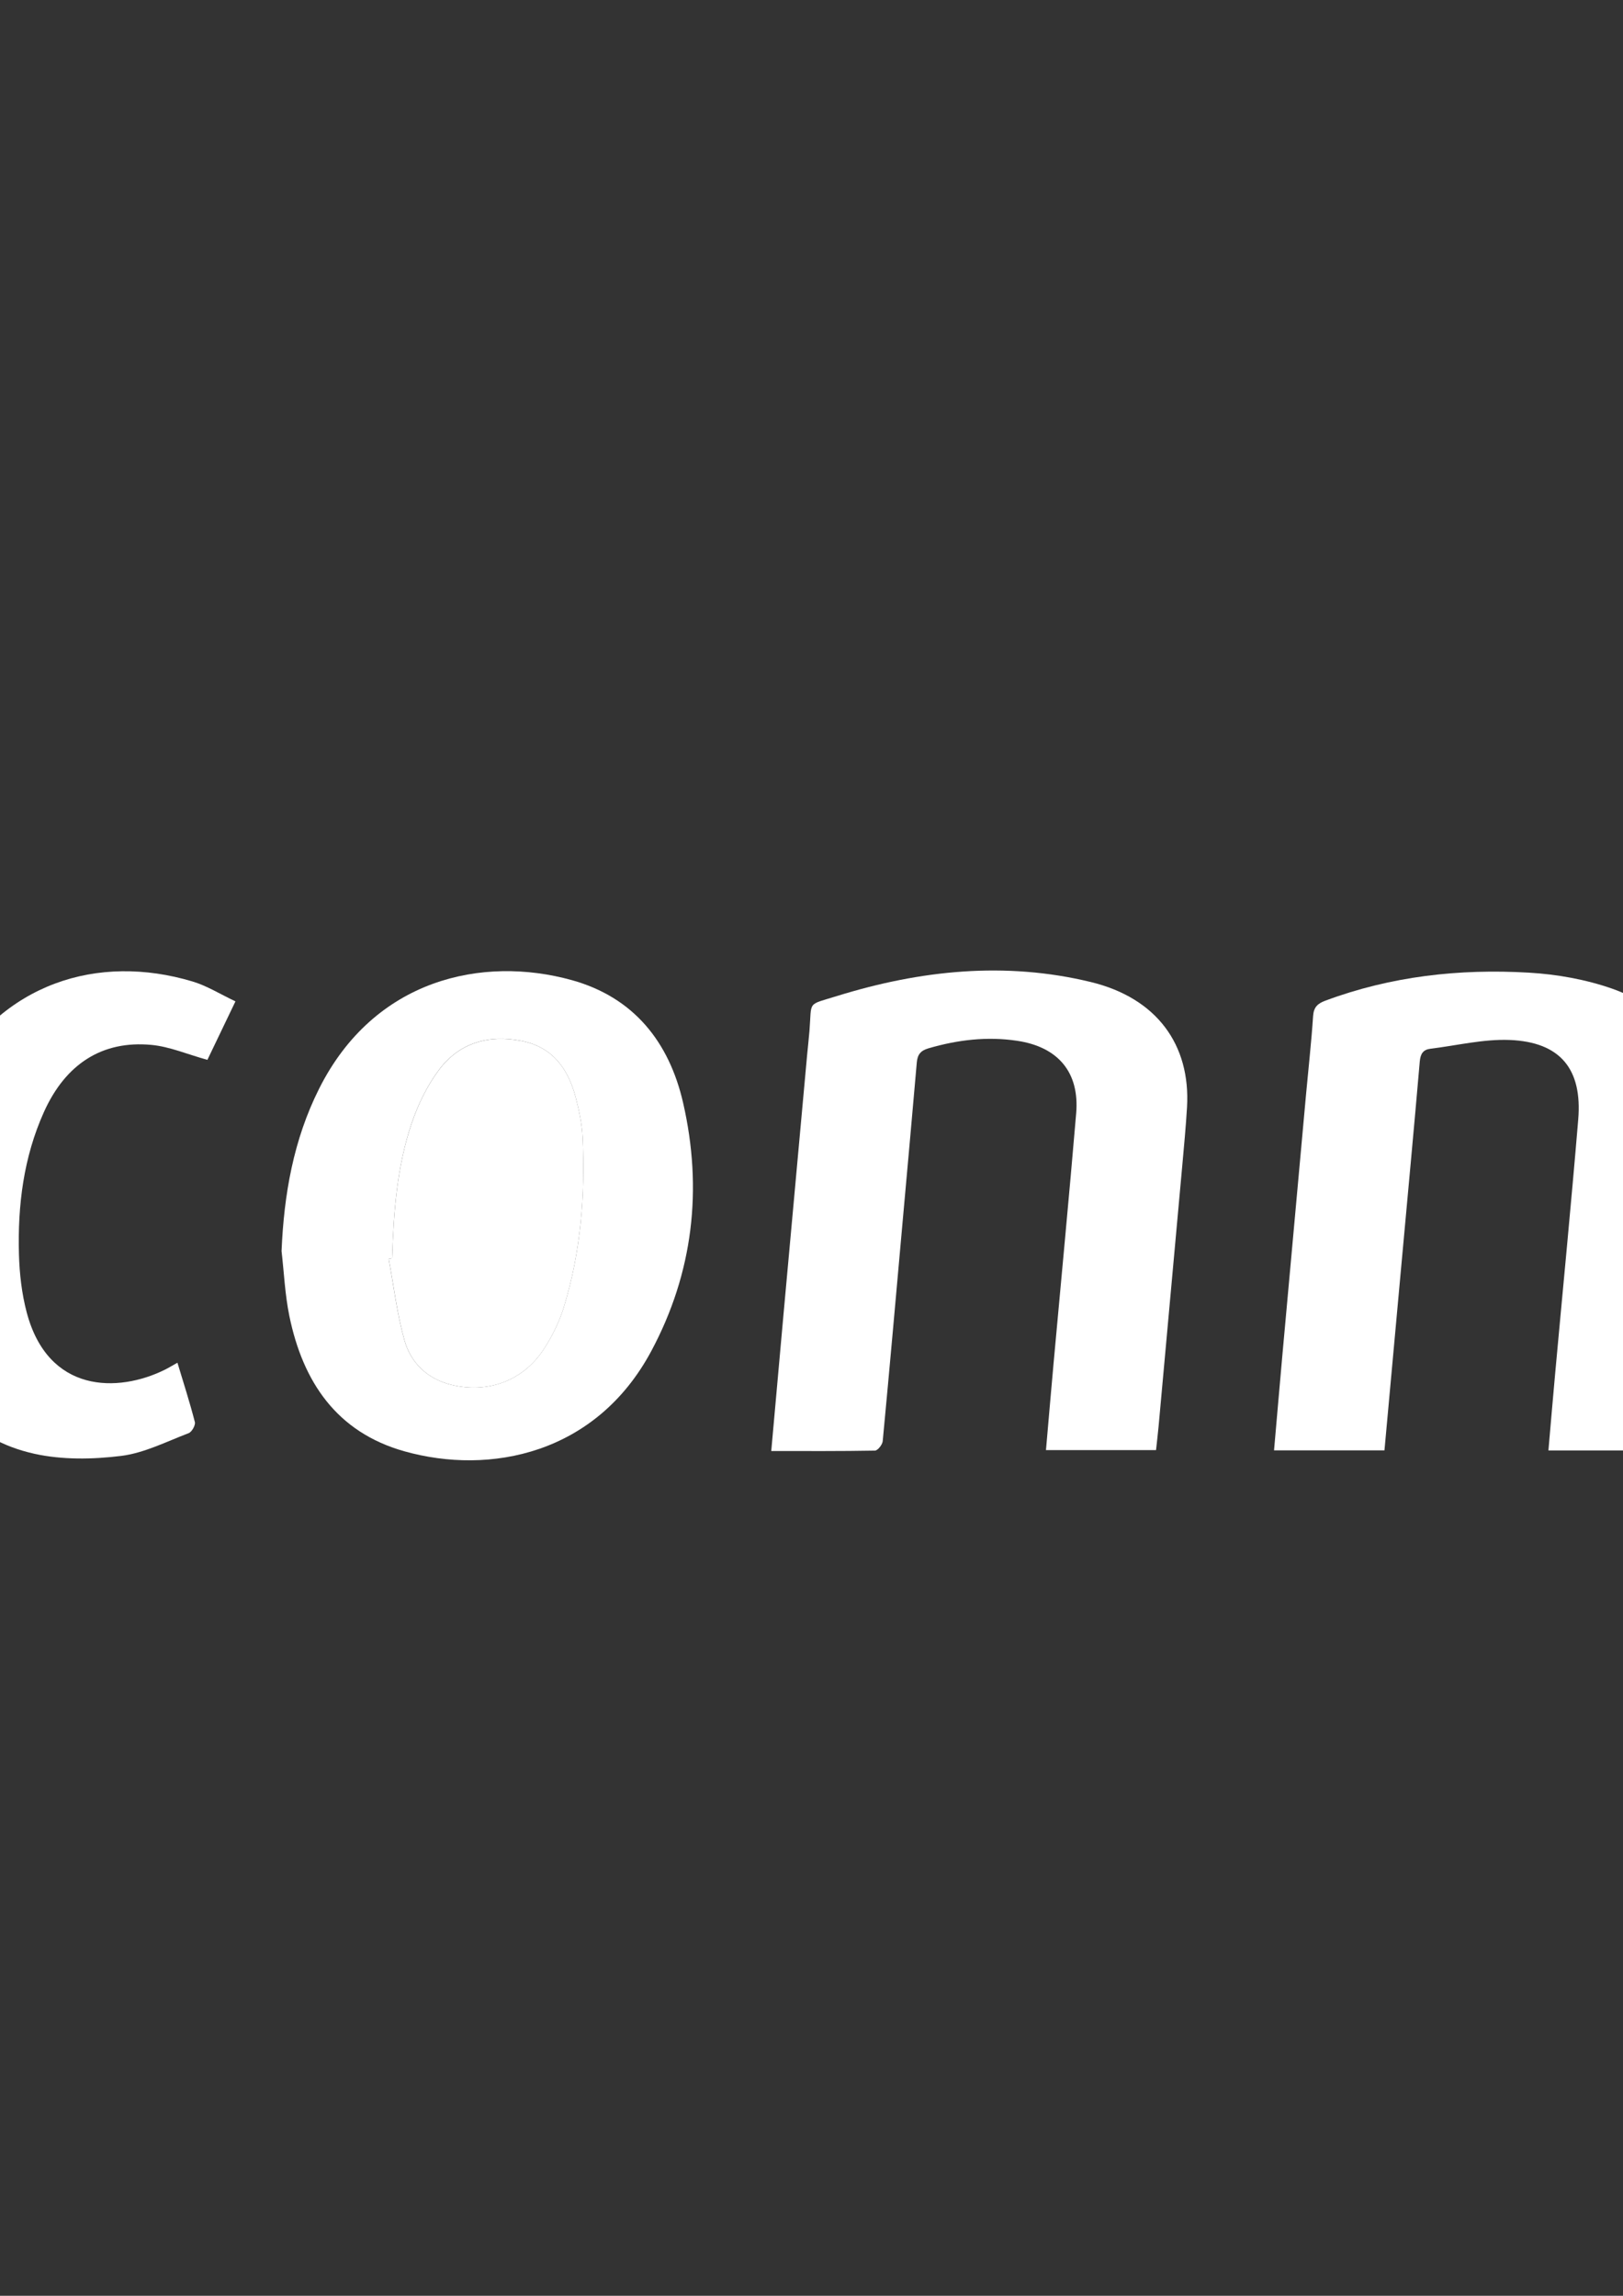 <?xml version="1.0" encoding="utf-8"?>
<!-- Generator: Adobe Illustrator 26.5.0, SVG Export Plug-In . SVG Version: 6.00 Build 0)  -->
<svg version="1.1" id="Layer_1" xmlns="http://www.w3.org/2000/svg" xmlns:xlink="http://www.w3.org/1999/xlink" fill="#FFFFFF" x="0px" y="0px"
	 viewBox="0 0 595.28 841.89" style="enable-background:new 0 0 595.28 841.89;" xml:space="preserve">
<rect x="0" y="0" width="595.28" height="841.89" fill="#333333" stroke="none"/>
<style type="text/css">
	.st0{fill:#FFFFFF;}
</style>
<g>
	<path d="M-622.27,611.85c-67-36.89-133.73-73.64-200.77-110.56c5.04-15.02,10-29.81,14.97-44.6
		c10.84-32.32,21.68-64.65,32.53-96.97c0.42-1.26,0.55-2.95,1.44-3.65c1.77-1.38,4.23-3.35,5.92-2.96c1.75,0.4,3.81,3.16,4.14,5.15
		c0.41,2.44-0.68,5.2-1.38,7.75c-10.44,37.84-20.93,75.67-31.4,113.5c-0.35,1.27-0.59,2.56-0.94,4.11c1.19,0.83,2.34,1.76,3.61,2.49
		c24.08,13.87,48.07,27.92,72.32,41.47c12.57,7.03,26.01,11.86,40.67,12.55c15.84,0.74,29.42-4.37,40.92-15.21
		c26.44-24.94,38.27-75.25,25.41-108.33c-6.2-15.95-16.6-28.92-29.95-39.26c-11.96-9.27-24.66-17.58-37.08-26.26
		c-3.41-2.38-7.02-4.48-10.44-6.85c-3.96-2.74-5.27-6.76-3.13-9.75c2.63-3.68,5.98-2.76,9.33-1.05
		c27.59,14.03,55.18,28.05,82.77,42.07c6.67,3.39,13.3,6.9,20.05,10.11c1.43,0.68,3.65,0.98,4.98,0.35
		c16.16-7.59,31.74-16.2,45.58-27.61c13.89-11.46,15.16-23.72,3.52-37.57c-3.93-4.68-8.49-9.06-13.46-12.58
		c-26.12-18.52-54.45-32.05-86.5-36.58c-19.55-2.77-38.12,1.34-56.02,8.9c-7.81,3.29-15.3,7.31-22.97,10.94
		c-1.64,0.78-3.49,1.91-5.11,1.73c-1.87-0.22-4.43-1.31-5.14-2.77c-0.72-1.49,0.07-4.06,0.91-5.83c0.55-1.17,2.3-1.82,3.57-2.6
		c25.54-15.67,51.1-31.32,76.62-47.02c2.26-1.39,4.03-1.94,6.76-0.56c61.48,31.08,123.02,62.02,184.55,93
		c1.18,0.6,2.33,1.27,3.98,2.17c-1.9,1.29-3.51,2.4-5.15,3.48c-36.9,24.21-73.76,48.46-110.75,72.52c-3.78,2.46-5.82,5.35-7.05,9.59
		c-18.36,63.6-36.85,127.17-55.32,190.74C-620.83,607.77-621.52,609.62-622.27,611.85z"/>
	<path d="M-596.3,611.23c0.54-2.15,0.84-3.57,1.24-4.96c17.18-59.1,34.36-118.21,51.64-177.28c0.61-2.07,1.86-4.47,3.55-5.62
		c23.12-15.74,46.36-31.32,69.62-46.85c2.61-1.75,5.47-3.22,8.39-4.4c8.42-3.4,15.3-0.06,17.95,8.65
		c2.81,9.19,1.98,18.54,0.32,27.73c-9.6,53.01-32.91,98.75-72.06,136.23c-24.25,23.21-49.98,44.56-77.07,64.33
		C-593.61,609.72-594.63,610.23-596.3,611.23z"/>
	<path d="M-67.58,428.4c-0.45,24.61-3.59,45.41-13,64.83c-13.36,27.57-35.71,41.93-66.09,43.42c-17.92,0.88-35.59-0.94-52.27-8.51
		c-4.02-1.83-5.87-3.75-5.38-8.93c4.66-49.41,8.88-98.87,13.35-148.31c0.13-1.48,1.24-3.66,2.44-4.15
		c22.47-9.21,45.42-15.48,70.01-10.12c27.76,6.05,45.55,25.78,49.46,55.1C-68.17,418.33-67.87,424.99-67.58,428.4z M-162.82,506.33
		c7.52,0,14.59,0.92,21.31-0.19c13.77-2.27,21.48-12.08,25.84-24.46c7.98-22.63,10.52-46.07,7.34-69.81
		c-2.85-21.3-14.7-30.38-35.61-28.83c-8.17,0.61-8.26,0.79-8.97,8.96c-1.91,22.21-3.91,44.4-5.84,66.61
		C-160.1,474.16-161.4,489.71-162.82,506.33z"/>
	<path d="M282.88,532.1c1.56-17.38,3.03-33.96,4.53-50.53c2.86-31.52,5.73-63.03,8.61-94.54c0.27-2.99,0.63-5.96,0.87-8.95
		c0.91-11.25-1.1-9.35,10.1-12.83c30.54-9.48,61.72-12.75,93.11-5.13c24.13,5.86,36.62,22.96,35.27,45.91
		c-0.42,7.15-1.1,14.28-1.74,21.42c-2.87,31.85-5.77,63.69-8.68,95.54c-0.26,2.82-0.6,5.62-0.94,8.77c-13.34,0-26.55,0-40.37,0
		c0.95-10.83,1.84-21.4,2.8-31.96c2.77-30.52,5.7-61.03,8.28-91.56c1.26-14.98-6.6-24.32-21.63-26.57
		c-11.07-1.66-21.88-0.36-32.58,2.77c-2.87,0.84-4,2.31-4.25,5.19c-1.68,19.58-3.48,39.15-5.23,58.73
		c-2.39,26.71-4.74,53.42-7.27,80.12c-0.12,1.29-1.83,3.45-2.84,3.47C308.46,532.18,296,532.1,282.88,532.1z"/>
	<path d="M507.79,531.86c-13.77,0-26.88,0-40.5,0c1.05-11.99,2.05-23.7,3.1-35.4c2.86-31.68,5.74-63.35,8.63-95.03
		c0.88-9.62,1.96-19.22,2.6-28.86c0.22-3.24,1.68-4.57,4.45-5.6c24.13-8.99,49.21-11.78,74.66-10.29
		c10.33,0.6,20.94,2.49,30.68,5.91c19.98,7.03,30.06,23.25,28.31,44.35c-3.39,40.66-7.26,81.28-10.95,121.91
		c-0.09,0.96-0.46,1.9-0.74,3.04c-13.22,0-26.33,0-40.1,0c0.84-9.59,1.62-18.97,2.48-28.34c2.83-31.01,5.87-62.01,8.45-93.04
		c1.54-18.52-6.62-28.39-25.11-29.14c-9.63-0.39-19.38,2.03-29.07,3.21c-2.73,0.33-3.69,1.88-3.94,4.7
		c-2.15,24.89-4.48,49.76-6.75,74.63C511.92,486.44,509.88,508.96,507.79,531.86z"/>
	<path d="M1410.55,531.81c-13.59,0-26.82,0-40.46,0c1.15-12.72,2.26-25.11,3.38-37.5c2.53-28.03,5.33-56.04,7.51-84.09
		c1.43-18.44-6.5-27.99-24.84-28.83c-9.63-0.44-19.38,1.98-29.08,3.13c-3.31,0.39-3.94,2.48-4.22,5.55
		c-4.13,46.45-8.41,92.88-12.66,139.31c-0.06,0.66-0.18,1.32-0.32,2.36c-13.21,0-26.43,0-40.29,0c0.55-6.93,1.04-13.83,1.67-20.72
		c4.21-46.1,8.47-92.2,12.62-138.31c0.23-2.53,0.58-4.29,3.37-5.28c32.42-11.46,65.53-15.01,99.22-7.33
		c17.1,3.89,30.62,13.63,34.03,31.89c1.82,9.76,0.84,20.21,0.02,30.26c-2.56,31.7-5.64,63.36-8.53,95.04
		C1411.53,522.05,1411.04,526.82,1410.55,531.81z"/>
	<path d="M1090.2,458.7c0.95-22.19,4.89-43.43,15.7-63.02c21.76-39.41,63.49-45.3,93.68-35.33c21.21,7.01,33.18,23.07,37.97,44.12
		c7.2,31.64,3.68,62.43-11.77,91.11c-21.27,39.47-62.19,45.55-92.48,36.03c-23.56-7.4-35.35-25.51-40.14-48.68
		C1091.51,474.99,1091.14,466.78,1090.2,458.7z M1201.29,423.84c-0.66-4.5-1.35-13.16-3.29-21.53
		c-2.39-10.35-8.23-18.21-19.41-20.52c-12.1-2.5-22.86,0.38-30.42,10.27c-4.35,5.69-7.82,12.47-10.04,19.3
		c-6.57,20.18-8.27,41.12-6.81,62.19c0.46,6.68,2.31,13.49,4.74,19.76c4.04,10.38,12.48,15.27,23.5,15.43
		c10.87,0.15,20.07-3.82,26.11-13c3.43-5.21,6.26-11.03,8.21-16.96C1199.33,462.33,1200.32,445.17,1201.29,423.84z"/>
	<path d="M103.27,458.79c0.87-20.8,4.38-40.81,13.75-59.51c20.22-40.36,59.96-48.93,92.66-39.87c22.76,6.3,35.75,22.71,40.86,44.97
		c7.26,31.62,3.7,62.41-11.69,91.12c-20.28,37.82-59.18,45.51-90.51,36.71c-24.87-6.99-37.27-25.5-42.22-49.67
		C104.52,474.75,104.18,466.71,103.27,458.79z M143.82,461.41c-0.42,0.09-0.83,0.18-1.25,0.27c1.84,9.91,3.03,20.01,5.73,29.68
		c2.35,8.42,8.4,14.29,17.27,16.46c13.27,3.24,26.1-1.39,33.68-12.78c3.18-4.79,5.84-10.17,7.53-15.65
		c6.23-20.26,7.89-41.15,6.9-62.24c-0.23-4.94-1.26-9.92-2.53-14.72c-2.77-10.47-8.42-18.48-19.86-20.72
		c-12.14-2.37-22.84,0.66-30.29,10.62c-4.29,5.74-7.6,12.55-9.94,19.36C145.57,427.75,144.38,444.57,143.82,461.41z"/>
	<path d="M690.26,460.04c-1.4,31.12,15.07,47.65,40.7,47.81c8.28,0.05,16.67-0.53,24.82-1.94c8.11-1.41,15.98-4.23,24.55-6.59
		c2.11,6.95,4.49,14.33,6.44,21.83c0.25,0.95-1.49,3.07-2.76,3.65c-13.16,6.07-27.17,9.27-41.52,9.84
		c-11.75,0.46-23.81,0.7-35.3-1.38c-30.23-5.46-48.85-24.96-53.79-55.96c-4.21-26.42-0.94-52.24,10.88-76.44
		c21.59-44.23,66.98-50.89,99.36-40.46c20.93,6.74,31.79,22.63,36.14,43.43c2.78,13.32,2.7,26.77,0.72,40.88
		c-18.3,2.55-36.69,5.11-55.09,7.67C727.13,454.91,708.83,457.45,690.26,460.04z M763.9,429.31c1.27-10.53,1.13-20.61-2.15-30.42
		c-2.67-8.01-7.75-14.2-16.01-16.61c-14.02-4.09-27.27-2.31-38.11,8.14c-13.85,13.37-16.76,31.01-18.53,49.75
		C714.44,436.49,739.07,432.91,763.9,429.31z"/>
	<path d="M-265.31,435.17c0.65,0.45,0.91,0.68,1.2,0.82c28.59,13.56,31.2,40.12,20.68,63.21c-8.18,17.94-22.75,29.05-41.35,34.32
		c-23.05,6.53-46.13,5.03-68.79-2.56c-2.82-0.94-5.44-2.47-8.12-3.79c-0.87-0.43-1.62-1.08-2.7-1.83
		c4.61-8.98,9.15-17.81,13.85-26.93c12.65,7.02,25.99,9.1,39.86,8.45c15.9-0.75,27.01-9.29,30.07-22.99
		c2.92-13.05-2.44-23.48-15.06-27.64c-5.77-1.9-12.01-2.5-18.09-3.27c-3.57-0.45-7.25-0.08-11.15-0.08c0-1.93-0.11-3.4,0.02-4.83
		c0.58-6.27,1.24-12.53,1.83-18.43c7.6-1.62,14.9-2.59,21.79-4.83c5.28-1.71,10.73-4.23,14.82-7.84c3.76-3.32,6.93-8.23,8.4-13.04
		c3.02-9.84-2.47-18-12.63-19.95c-13.89-2.67-27.11,0.4-40,5.48c-1.69,0.67-3.33,1.44-5.6,2.42c-2.94-8.75-5.81-17.31-8.77-26.13
		c11.17-5.89,22.87-8.84,34.97-10.3c14.32-1.72,28.6-1.9,42.56,2.53c20.5,6.5,31.08,21.01,29.51,40.78
		c-0.98,12.42-7.54,21.83-17.07,29.34C-258.2,430.54-261.6,432.62-265.31,435.17z"/>
	<path d="M65.08,499.72c2.25,7.46,4.54,14.56,6.39,21.76c0.29,1.14-1.11,3.63-2.27,4.07c-8.17,3.11-16.31,7.3-24.8,8.35
		c-10.4,1.28-21.5,1.47-31.67-0.76c-23.91-5.24-37.63-22.15-43.25-45.01c-7.88-32.06-4.54-63.4,11.57-92.46
		c19.53-35.22,54.89-46.14,89.57-35.75c5.3,1.59,10.15,4.65,15.74,7.29c-3.9,8.13-7.37,15.36-10.29,21.45
		c-7.32-2.02-13.85-4.87-20.58-5.49c-18-1.67-31.44,6.98-39.38,24.62c-7.46,16.58-9.66,34.23-9.16,52.19
		c0.2,7.09,1.02,14.34,2.82,21.19c7.87,29.92,33.58,29.57,50.63,21.15C61.84,501.61,63.22,500.76,65.08,499.72z"/>
	<path d="M1046.27,531.81c-13.8,0-26.87,0-40.49,0c0.87-10.08,1.68-19.82,2.55-29.55c3.23-35.81,6.48-71.62,9.74-107.42
		c0.96-10.61,1.88-21.22,3.03-31.82c0.13-1.23,1.55-3.31,2.41-3.32c12.61-0.22,25.23-0.15,38.39-0.15
		C1056.67,417.24,1051.48,474.35,1046.27,531.81z"/>
	<path d="M984.06,359.51c-4.53,6.32-8.19,11.44-11.86,16.54c-14.39,19.99-28.71,40.03-43.26,59.91c-2.26,3.08-2.59,5.3-0.75,8.78
		c14.28,27.06,28.33,54.24,42.44,81.39c0.89,1.71,1.71,3.46,2.95,5.99c-10.95,0-21.04,0-31.14,0c-13.32,0-13.31-0.01-18.55-12.45
		c-7.23-17.16-14.64-34.24-21.59-51.51c-1.54-3.83-2.04-8.3-2.07-12.48c-0.04-5.3,1.5-10.62,1.29-15.9
		c-0.42-10.98,4.33-19.67,10.27-28.36c10.79-15.8,21.05-31.96,31.36-48.07c1.82-2.85,3.82-3.99,7.23-3.92
		C961.17,359.64,971.95,359.51,984.06,359.51z"/>
	<path d="M826.22,359.53c12.61,0,24.25-0.08,35.88,0.13c1.2,0.02,2.88,1.54,3.47,2.77c9.38,19.66,18.64,39.38,27.82,59.14
		c0.72,1.56,0.91,3.54,0.78,5.28c-0.72,9.8-1.7,19.57-2.41,29.37c-0.37,5.1-2.01,9.54-4.7,13.92
		c-11.76,19.14-23.38,38.37-34.77,57.73c-1.99,3.39-4.15,4.42-7.9,4.34c-11.15-0.24-22.32-0.09-33.48-0.09c-1.6,0-3.2,0-5.59,0
		c1.32-2.1,2.11-3.5,3.03-4.81c19.21-27.4,38.36-54.84,57.72-82.12c2.53-3.56,2.97-6.11,0.74-10.14
		c-12.86-23.3-25.36-46.8-37.97-70.24C828.08,363.36,827.4,361.89,826.22,359.53z"/>
	<path class="st0" d="M143.82,461.41c0.56-16.84,1.75-33.67,7.25-49.71c2.33-6.81,5.64-13.62,9.94-19.36
		c7.45-9.96,18.14-12.99,30.29-10.62c11.44,2.23,17.09,10.24,19.86,20.72c1.27,4.8,2.3,9.78,2.53,14.72
		c0.99,21.09-0.67,41.97-6.9,62.24c-1.69,5.48-4.35,10.87-7.53,15.65c-7.58,11.39-20.41,16.02-33.68,12.78
		c-8.87-2.17-14.92-8.04-17.27-16.46c-2.7-9.67-3.88-19.77-5.73-29.68C142.99,461.59,143.4,461.5,143.82,461.41z"/>
</g>
</svg>
